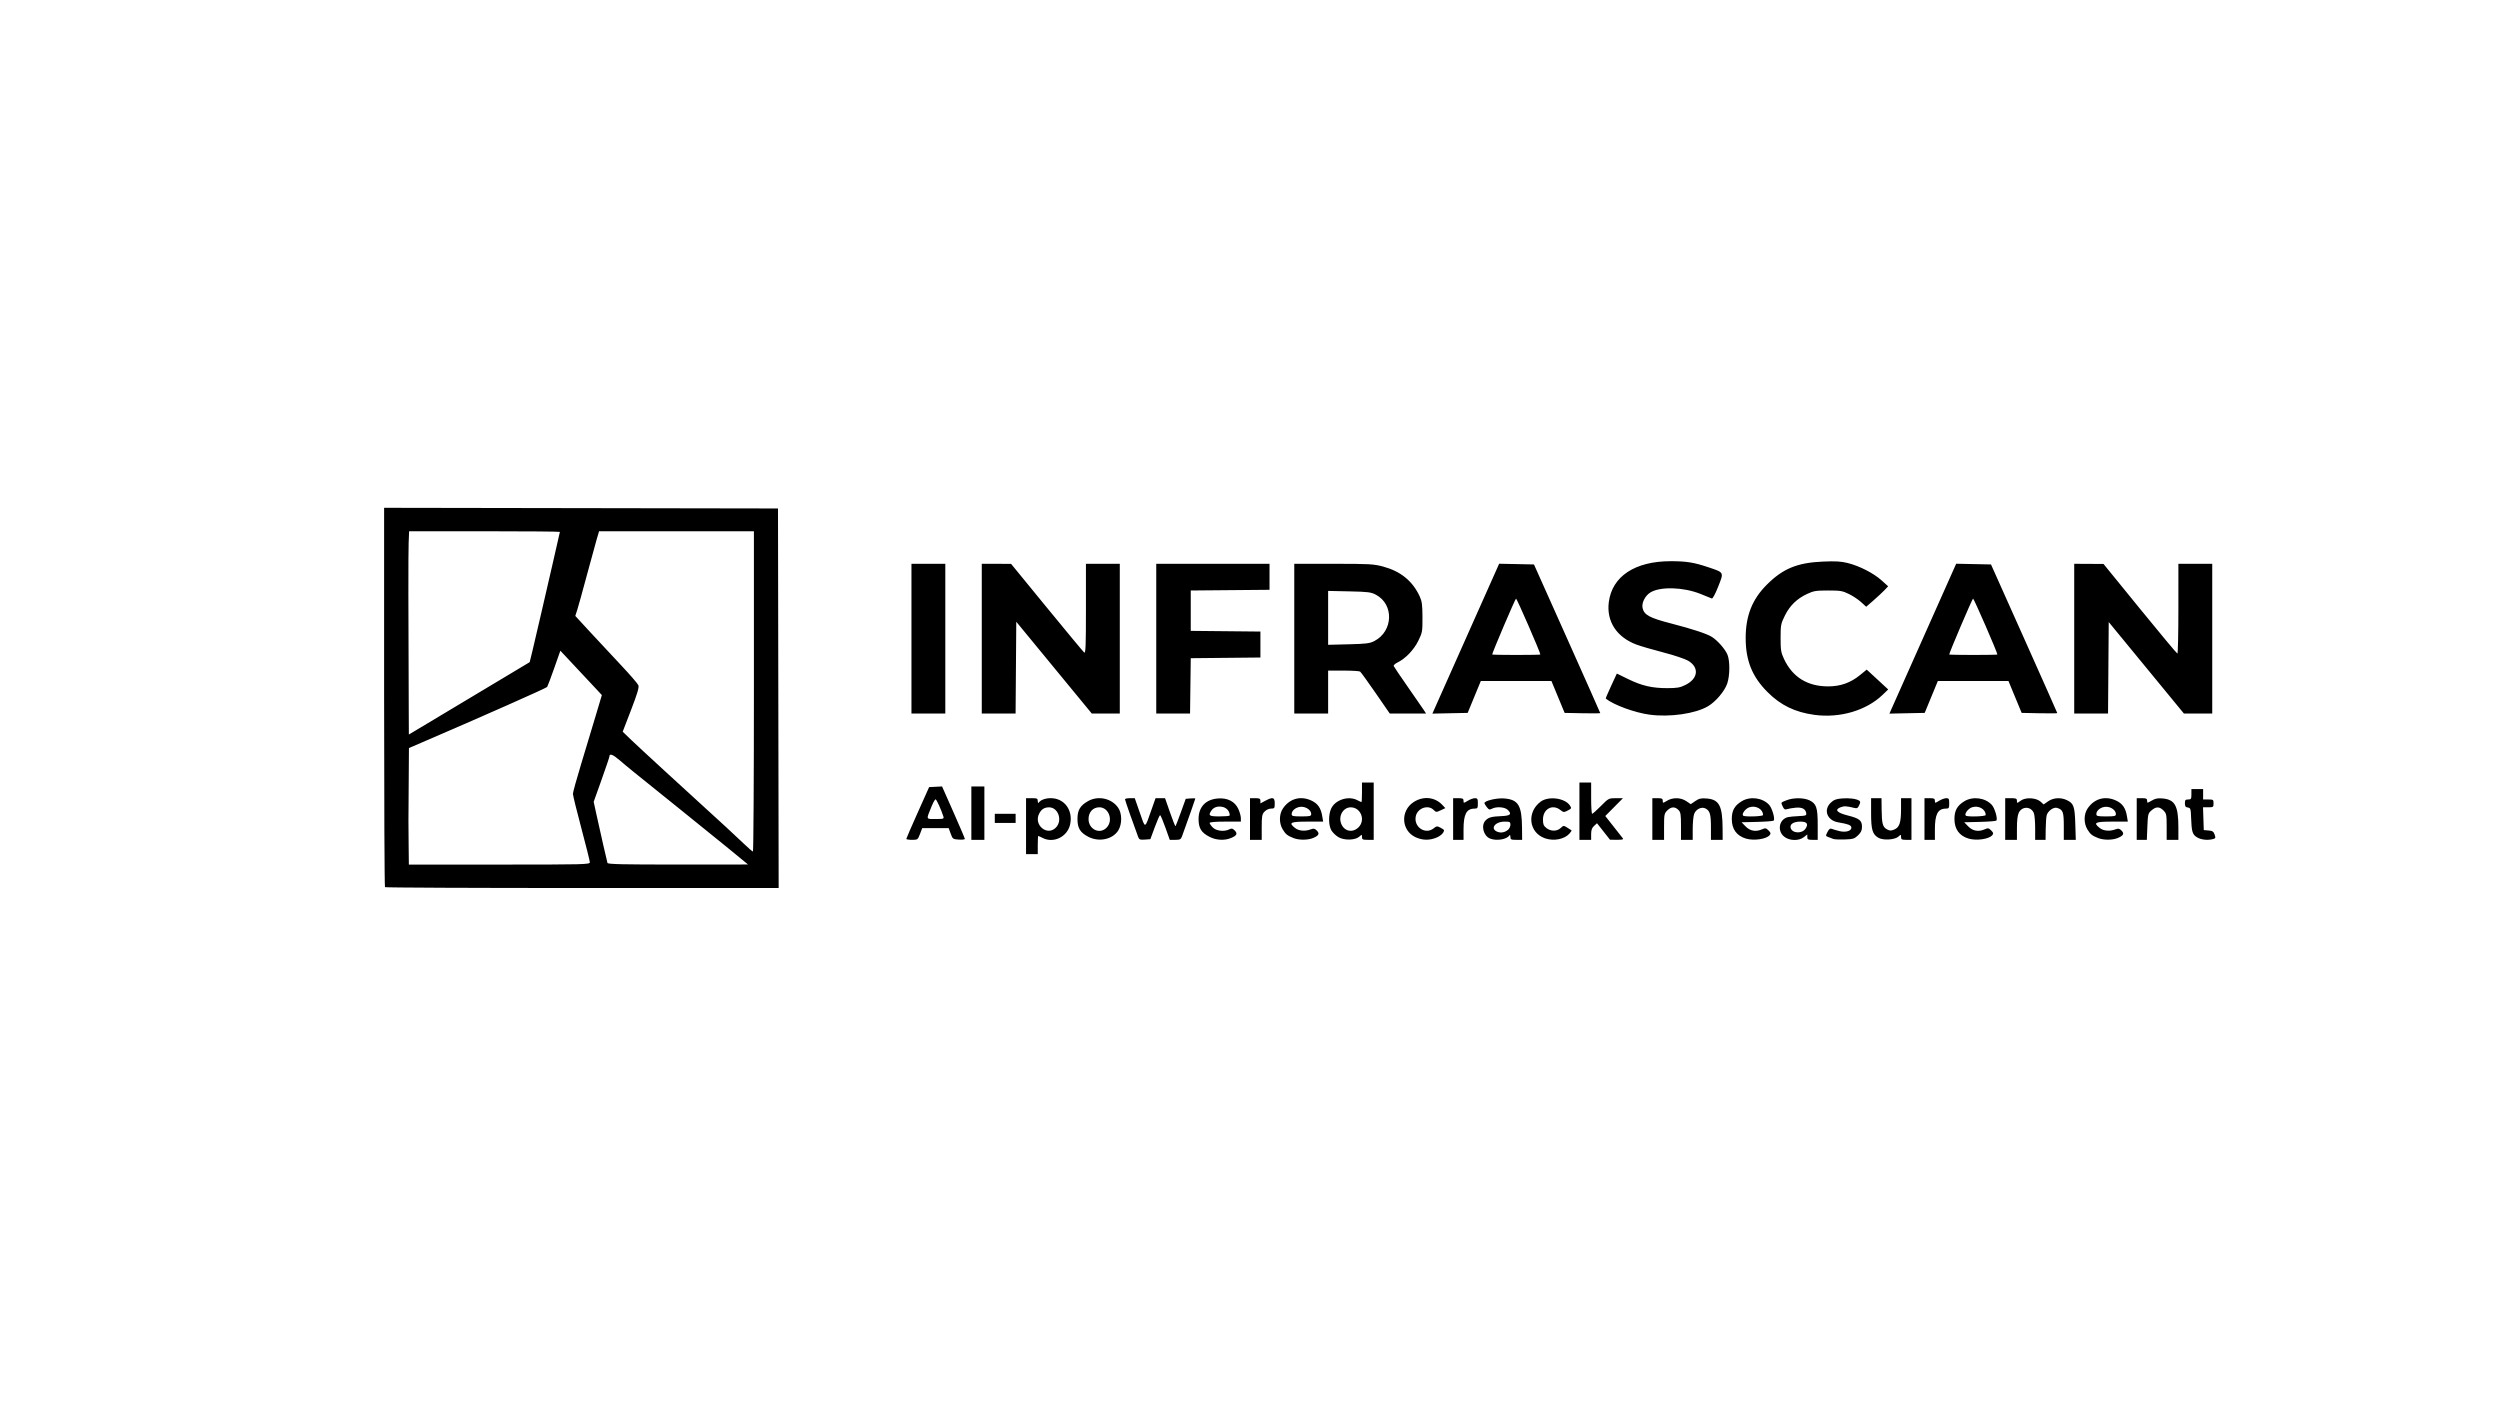 <?xml version="1.0" encoding="UTF-8" standalone="no"?>
<!-- Created with Inkscape (http://www.inkscape.org/) -->

<svg
   version="1.1"
   id="svg1"
   width="1920"
   height="1080"
   viewBox="0 0 1920 1080"
   sodipodi:docname="Transparent Logo (Black).svg"
   inkscape:version="1.4.2 (ebf0e940d0, 2025-05-08)"
   xmlns:inkscape="http://www.inkscape.org/namespaces/inkscape"
   xmlns:sodipodi="http://sodipodi.sourceforge.net/DTD/sodipodi-0.dtd"
   xmlns="http://www.w3.org/2000/svg"
   xmlns:svg="http://www.w3.org/2000/svg">
  <defs
     id="defs1" />
  <sodipodi:namedview
     id="namedview1"
     pagecolor="#ffffff"
     bordercolor="#999999"
     borderopacity="1"
     inkscape:showpageshadow="2"
     inkscape:pageopacity="0"
     inkscape:pagecheckerboard="0"
     inkscape:deskcolor="#d1d1d1"
     showgrid="false"
     inkscape:zoom="0.35577898"
     inkscape:cx="1007.6481"
     inkscape:cy="579.01117"
     inkscape:window-width="1366"
     inkscape:window-height="699"
     inkscape:window-x="0"
     inkscape:window-y="0"
     inkscape:window-maximized="1"
     inkscape:current-layer="g1" />
  <g
     inkscape:groupmode="layer"
     inkscape:label="Image"
     id="g1">
    <path
       style="fill:#000000"
       d="M 295.667,681.333 C 295.3,680.967 295,615.265 295,535.33 V 389.994 L 446.25,390.247 597.5,390.5 597.753,536.25 598.007,682 H 447.17 c -82.96,0 -151.137,-0.3 -151.503,-0.667 z M 452.999,662.25 c -7.5e-4,-0.963 -2.926,-12.711 -6.5,-26.107 C 442.924,622.746 440,610.832 440,609.668 c 0,-1.165 2.875,-11.579 6.39,-23.143 3.514,-11.564 8.515,-28.151 11.113,-36.861 l 4.723,-15.836 -3.363,-3.634 c -3.211,-3.47 -11.027,-11.822 -22.994,-24.573 l -5.517,-5.878 -4.706,13.378 c -2.588,7.358 -5.03,13.863 -5.426,14.456 -0.588,0.88 -49.725,22.659 -96.438,42.744 L 314.064,574.5 313.885,601 c -0.098,14.575 -0.189,27.85 -0.2,29.5 -0.012,1.65 0.054,9.863 0.147,18.25 L 314,664 h 69.5 c 65.524,0 69.5,-0.1 69.499,-1.75 z M 572,661.892 c -1.375,-1.123 -7,-5.744 -12.5,-10.27 -5.5,-4.526 -21.7,-17.632 -36,-29.124 C 484.181,590.899 481.943,589.083 475.777,583.775 470.609,579.326 468,578.42 468,581.074 c 0,0.526 -2.712,8.552 -6.026,17.836 l -6.026,16.88 2.041,9.355 c 3.083,14.131 8.099,36.193 8.549,37.605 0.312,0.98 12.01,1.243 54.18,1.217 L 574.5,663.933 Z M 579,531 V 408 h -59.458 l -59.458,0 -1.982,6.75 c -1.09,3.712 -4.508,16.2 -7.595,27.75 -3.087,11.55 -6.302,23.144 -7.146,25.765 l -1.533,4.765 11.264,12.235 c 6.195,6.729 16.921,18.236 23.835,25.571 6.914,7.335 12.934,14.31 13.379,15.5 0.596,1.596 -0.882,6.548 -5.638,18.885 l -6.446,16.721 6.638,6.405 c 5.426,5.235 40.08,37.074 73.138,67.197 3.575,3.258 9.425,8.737 13,12.178 3.575,3.44 6.838,6.26 7.25,6.267 C 578.663,653.995 579,598.65 579,531 Z m -214.352,2.793 42.148,-25.251 2.1,-8.563 c 1.155,-4.71 4.098,-17.319 6.54,-28.021 2.442,-10.702 6.718,-29.249 9.502,-41.215 C 427.722,418.776 430,408.764 430,408.493 430,408.222 403.946,408 372.103,408 h -57.897 l -0.36,8.75 c -0.304,7.405 -0.278,54.26 0.074,130.057 l 0.08,17.307 4.25,-2.534 c 2.337,-1.394 23.217,-13.897 46.398,-27.786 z M 788,634.5 V 613 h 4.5 c 3.995,0 4.502,0.252 4.515,2.25 0.009,1.294 0.328,1.782 0.75,1.15 1.355,-2.03 5.07,-3.4 9.219,-3.4 10.48,0 17.306,9.31 14.849,20.25 -2.135,9.505 -12.764,14.642 -21.197,10.244 C 799.06,642.672 797.598,642 797.386,642 797.174,642 797,645.15 797,649 v 7 h -4.5 -4.5 z m 23.053,0.944 c 5.15,-5.482 1.595,-15.485 -5.477,-15.412 -3.463,0.036 -5.702,1.441 -7.412,4.652 -4.694,8.813 6.186,17.895 12.89,10.759 z M 696.051,644.25 c 0.028,-0.412 3.98,-9.525 8.782,-20.25 l 8.732,-19.5 4.968,-0.256 4.968,-0.256 8.755,19.756 c 4.815,10.866 8.753,20.118 8.75,20.561 -0.003,0.443 -2.103,0.668 -4.667,0.5 -4.487,-0.293 -4.72,-0.464 -6.207,-4.555 L 728.587,636 H 718.429 708.272 l -1.719,4.5 c -1.678,4.395 -1.822,4.5 -6.136,4.5 -2.43,0 -4.395,-0.338 -4.367,-0.75 z m 28.456,-17.231 c -1.685,-5.31 -5.267,-13.154 -6.006,-13.154 -0.457,0 -1.854,2.514 -3.105,5.587 C 711.214,629.729 710.977,629 718.5,629 c 6.158,0 6.59,-0.142 6.006,-1.981 z M 746,624.5 V 604 h 5 5 v 20.5 20.5 h -5 -5 z m 90.02,18.25 C 829.597,639.468 827.5,636.084 827.5,629 c 0,-6.851 2.004,-10.251 8.094,-13.734 7.782,-4.45 18.201,-2.158 23.173,5.099 3.036,4.431 3.072,12.54 0.078,17.385 -4.238,6.858 -14.703,9.15 -22.825,5 z m 13.942,-7.21 C 855.191,629.974 851.544,620 844.28,620 839.411,620 836,623.708 836,629 c 0,8.033 8.721,12.119 13.962,6.54 z m 24.166,7.267 C 870.472,633.071 864,614.581 864,613.873 c 0,-0.48 1.688,-0.87 3.75,-0.867 l 3.75,0.005 3.885,11.126 c 4.426,12.675 3.591,12.937 9.171,-2.887 l 2.909,-8.25 h 3.646 3.646 l 3.82,10.967 c 2.101,6.032 3.999,10.789 4.217,10.57 0.218,-0.218 2.073,-5.041 4.122,-10.717 l 3.725,-10.32 3.678,-0.31 c 2.023,-0.171 3.678,-0.112 3.678,0.13 0,0.358 -5.33,15.477 -10.2,28.93 -0.871,2.407 -1.521,2.75 -5.204,2.75 h -4.209 L 895,635.5 c -1.863,-5.225 -3.683,-9.5 -4.045,-9.5 -0.362,0 -2.193,4.162 -4.068,9.25 l -3.41,9.25 -4.242,0.308 c -3.656,0.265 -4.361,-0.011 -5.108,-2 z M 929.02,642.75 C 922.597,639.468 920.5,636.084 920.5,629 c 0,-9.228 5.406,-14.996 14.784,-15.774 7.436,-0.617 13.149,2.312 15.769,8.082 1.047,2.305 1.913,5.429 1.925,6.941 L 953,631 h -12 c -7.681,0 -12,0.376 -12,1.045 0,0.575 1.105,2.15 2.455,3.5 2.703,2.703 8.968,3.369 12.733,1.354 1.665,-0.891 2.436,-0.72 4.056,0.899 2.408,2.408 1.668,3.922 -2.833,5.803 -4.938,2.063 -11.335,1.731 -16.39,-0.852 z m 15.246,-16.35 c 0.33,-0.33 0.121,-1.649 -0.463,-2.932 -2.204,-4.838 -10.252,-5.521 -13.327,-1.131 -2.805,4.005 -1.978,4.663 5.857,4.663 4.033,0 7.603,-0.27 7.933,-0.6 z M 960,629 v -16 h 4 c 3.335,0 4,0.333 4,2.002 v 2.002 l 3.735,-2.002 C 977.556,611.882 979,612.28 979,617 c 0,3.723 -0.196,4 -2.826,4 -1.661,0 -3.722,0.954 -5,2.314 -1.923,2.047 -2.174,3.432 -2.174,12 V 645 h -4.5 -4.5 z m 33.5,14.674 c -4.763,-1.864 -6.119,-2.945 -8.375,-6.674 -2.898,-4.791 -2.835,-11.651 0.149,-16.078 5.203,-7.721 13.769,-10.016 22.182,-5.943 4.681,2.266 7.016,5.693 8.018,11.771 l 0.701,4.25 h -12.088 c -13.181,0 -14.707,0.795 -9.453,4.927 2.872,2.259 7.661,2.671 11.979,1.029 2.27,-0.863 3.08,-0.708 4.686,0.899 2.35,2.351 1.583,3.877 -2.89,5.746 -3.988,1.666 -10.752,1.699 -14.91,0.072 z m 13.5,-18.519 c 0,-2.821 -3.691,-5.555 -7.5,-5.555 -3.809,0 -7.5,2.734 -7.5,5.555 0,1.629 0.877,1.845 7.5,1.845 6.623,0 7.5,-0.216 7.5,-1.845 z m 20.9,17.77 c -1.98,-1.18 -4.407,-3.512 -5.393,-5.182 -2.289,-3.875 -2.345,-12.175 -0.114,-16.877 3.164,-6.667 13.233,-9.874 19.971,-6.36 1.575,0.822 3.038,1.494 3.25,1.494 0.212,0 0.386,-3.375 0.386,-7.5 V 601 h 4.5 4.5 v 22 22 h -4.5 c -3.941,0 -4.5,-0.268 -4.5,-2.155 0,-2.097 -0.054,-2.106 -2.015,-0.331 -3.15,2.851 -11.629,3.067 -16.084,0.411 z m 15.463,-7.561 c 5.536,-5.536 1.781,-15.252 -5.925,-15.332 -5.784,-0.06 -9.705,6.507 -7.441,12.463 2.288,6.018 8.815,7.419 13.366,2.869 z m 43.907,7.673 c -11.186,-5.078 -11.988,-20.454 -1.418,-27.158 7.421,-4.706 16.192,-3.768 21.897,2.341 l 2.25,2.41 -3.511,1.674 c -3.362,1.603 -3.596,1.59 -5.5,-0.315 -4.13,-4.13 -12.076,-1.475 -13.585,4.539 -2.111,8.409 7.168,14.879 13.724,9.57 2.116,-1.714 2.623,-1.761 5.111,-0.474 1.519,0.785 2.761,1.671 2.761,1.968 0,1.963 -2.524,4.401 -5.991,5.788 -5.325,2.131 -10.538,2.017 -15.738,-0.344 z M 1116,629 v -16 h 4 c 3.324,0 4,0.336 4,1.985 0,1.98 0.01,1.98 3.25,0.004 1.788,-1.09 4.263,-1.983 5.5,-1.985 1.959,-0.003 2.25,0.514 2.25,3.996 0,3.689 -0.214,4.002 -2.75,4.032 -6.032,0.07 -8.25,4.381 -8.25,16.033 V 645 h -4 -4 z m 28.357,15.008 c -5.17,-2.086 -7.139,-10.227 -3.382,-13.983 2.346,-2.346 4.551,-2.925 12.446,-3.268 6.579,-0.286 7.807,-1.529 4.641,-4.695 -2.32,-2.32 -8.784,-2.817 -12.284,-0.944 -1.758,0.941 -2.38,0.742 -3.912,-1.25 -1.002,-1.303 -1.832,-2.669 -1.844,-3.036 -0.06,-1.799 9.211,-4.056 14.957,-3.641 11.055,0.8 13.79,5.226 13.941,22.558 L 1169,645 h -4.5 c -3.995,0 -4.502,-0.252 -4.515,-2.25 -0.01,-1.294 -0.328,-1.782 -0.75,-1.15 -2.079,3.113 -9.966,4.39 -14.878,2.408 z m 13.893,-6.804 c 0.963,-0.833 1.75,-2.569 1.75,-3.859 0,-2.104 -0.451,-2.345 -4.389,-2.345 -7.638,0 -11.508,5.623 -5.42,7.875 2.696,0.997 5.694,0.376 8.059,-1.671 z m 28.25,6.59 c -12.375,-4.324 -14.197,-20.038 -3.263,-28.137 6.051,-4.483 18.756,-2.774 22.507,3.027 1.313,2.03 1.193,2.297 -1.702,3.794 -2.943,1.522 -3.257,1.498 -5.713,-0.434 -6.052,-4.76 -13.329,-0.754 -13.329,7.338 0,3.641 0.49,4.858 2.635,6.545 3.384,2.662 8.115,2.656 10.956,-0.013 2.156,-2.026 2.301,-2.034 5.064,-0.303 1.565,0.98 3.03,1.916 3.255,2.079 0.226,0.163 -0.449,1.261 -1.5,2.441 -3.97,4.455 -12.122,6.034 -18.91,3.662 z M 1213,623 v -22 h 4.5 4.5 v 12 c 0,6.6 0.352,12 0.781,12 0.43,0 3.453,-2.7 6.719,-6 5.826,-5.888 6.041,-6 11.442,-6 h 5.505 l -6.794,6.846 -6.793,6.846 6.219,7.904 c 3.421,4.347 6.657,8.467 7.193,9.154 0.753,0.967 -0.244,1.24 -4.399,1.208 l -5.372,-0.042 -5,-6.339 -5,-6.339 -2.25,2.056 c -1.67,1.526 -2.25,3.171 -2.25,6.381 V 645 h -4.5 -4.5 z m 56,6 v -16 h 4 c 3.324,0 4,0.336 4,1.985 0,1.98 0.01,1.98 3.25,0.004 4.442,-2.709 10.595,-2.582 14.861,0.306 l 3.389,2.295 3.5,-2.384 c 2.892,-1.97 4.423,-2.31 8.815,-1.957 9.502,0.763 12.055,5.599 12.142,23.001 L 1323,645 h -4.5 -4.5 v -9.566 c 0,-10.081 -0.74,-12.69 -4.114,-14.495 -3.071,-1.643 -7.502,0.519 -8.822,4.304 -0.586,1.68 -1.065,6.813 -1.065,11.406 V 645 h -4.5 -4.5 v -10.5 c 0,-9.167 -0.254,-10.754 -2,-12.5 -2.675,-2.675 -5.569,-2.521 -8.546,0.455 -2.28,2.28 -2.454,3.168 -2.454,12.5 V 645 h -4.5 -4.5 z m 71.819,15.019 c -7.101,-2.143 -10.806,-7.292 -10.806,-15.019 0,-6.543 2.119,-10.319 7.683,-13.687 6.483,-3.924 15.965,-2.656 20.993,2.808 2.301,2.501 4.72,10.87 3.495,12.095 -0.394,0.394 -6.109,0.844 -12.7,1 L 1337.5,631.5 l 3.173,3.25 c 3.471,3.555 7.97,4.281 12.822,2.07 2.233,-1.017 2.882,-0.887 4.715,0.945 1.764,1.765 1.909,2.386 0.849,3.663 -2.533,3.052 -12.174,4.421 -18.241,2.591 z M 1354,625.934 c 0,-4.515 -5.454,-7.599 -10.497,-5.935 -3.027,0.999 -6.078,5.093 -4.77,6.401 1.092,1.092 15.266,0.66 15.266,-0.466 z m 16.077,16.477 c -5.439,-4.576 -3.583,-13.346 3.148,-14.878 1.252,-0.285 4.975,-0.634 8.275,-0.775 5.372,-0.23 5.967,-0.467 5.681,-2.257 -0.523,-3.279 -3.243,-4.673 -8.181,-4.194 -2.475,0.24 -5.427,0.749 -6.559,1.132 -1.603,0.541 -2.323,0.116 -3.25,-1.918 -1.559,-3.423 -1.76,-3.075 2.829,-4.911 5.171,-2.069 13.232,-2.057 17.623,0.026 5.326,2.527 6.357,5.579 6.357,18.816 V 645 h -4 c -3.38,0 -4,-0.321 -4,-2.073 v -2.073 l -2.635,2.073 c -3.942,3.101 -11.284,2.853 -15.288,-0.516 z m 16.594,-6.032 c 2.376,-3.626 1.089,-5.379 -3.948,-5.379 -5.048,0 -8.095,1.827 -7.572,4.541 0.868,4.509 8.74,5.082 11.521,0.839 z m 21.329,7.949 c -0.825,-0.338 -2.527,-0.995 -3.782,-1.459 -2.207,-0.816 -2.229,-0.946 -0.682,-3.937 1.182,-2.285 2.039,-2.907 3.282,-2.379 0.925,0.393 3.59,1.179 5.921,1.747 5.024,1.224 9.603,-0.287 9.081,-2.997 -0.317,-1.645 -2.477,-2.445 -10.181,-3.77 -8.412,-1.447 -11.439,-9.475 -5.66,-15.011 2.334,-2.236 4.161,-2.951 8.454,-3.307 5.654,-0.469 11.098,0.199 13.37,1.641 1.049,0.666 1.061,1.353 0.062,3.546 -1.004,2.204 -1.701,2.605 -3.668,2.111 -5.91,-1.483 -7.87,-1.592 -10.518,-0.583 -4.995,1.904 -3.041,4.228 5.325,6.332 9.042,2.274 10.998,3.823 10.998,8.706 0,2.772 -0.738,4.365 -3.048,6.578 -2.722,2.608 -3.818,2.946 -10.25,3.159 -3.961,0.131 -7.877,-0.038 -8.702,-0.377 z m 34.763,-0.836 C 1438.068,640.846 1437,637.336 1437,624.55 V 613 h 4 4 l 0.1,8.75 c 0.123,10.833 0.792,13.332 4.055,15.163 2.135,1.198 3.092,1.227 5.644,0.171 4.011,-1.662 5.202,-5.263 5.202,-15.733 V 613 h 4 4 v 16 16 h -4 c -3.429,0 -4,-0.307 -4,-2.155 0,-2.097 -0.054,-2.106 -2.015,-0.331 -2.728,2.469 -11.568,3.037 -15.222,0.978 z M 1478,629 v -16 h 4 c 3.324,0 4,0.336 4,1.985 0,1.98 0.01,1.98 3.25,0.004 1.788,-1.09 4.263,-1.983 5.5,-1.985 1.959,-0.003 2.25,0.514 2.25,3.996 0,3.689 -0.214,4.002 -2.75,4.032 -6.032,0.07 -8.25,4.381 -8.25,16.033 V 645 h -4 -4 z m 33.819,15.019 c -7.101,-2.143 -10.806,-7.292 -10.806,-15.019 0,-6.543 2.119,-10.319 7.683,-13.687 6.483,-3.924 15.965,-2.656 20.993,2.808 2.301,2.501 4.72,10.87 3.495,12.095 -0.394,0.394 -6.109,0.844 -12.7,1 L 1508.5,631.5 l 3.173,3.25 c 3.471,3.555 7.97,4.281 12.822,2.07 2.233,-1.017 2.882,-0.887 4.715,0.945 1.764,1.765 1.909,2.386 0.849,3.663 -2.533,3.052 -12.174,4.421 -18.241,2.591 z M 1525,625.934 c 0,-4.515 -5.454,-7.599 -10.497,-5.935 -3.027,0.999 -6.078,5.093 -4.77,6.401 1.092,1.092 15.266,0.66 15.266,-0.466 z M 1540,629 v -16 h 4.5 c 3.856,0 4.5,0.291 4.5,2.03 0,2.009 0.03,2.008 2.927,-0.134 3.733,-2.76 11.932,-2.298 15.355,0.866 l 2.217,2.049 3.472,-2.405 c 4.042,-2.8 9.65,-3.153 14.386,-0.906 5.253,2.493 6.05,4.74 6.468,18.25 l 0.38,12.25 H 1589.603 1585 v -10.429 c 0,-11.011 -0.605,-12.677 -5.126,-14.111 -2.648,-0.84 -7.059,2.264 -8,5.63 -0.371,1.325 -0.719,6.122 -0.774,10.66 L 1571,645 h -4 -4 v -8.935 c 0,-4.914 -0.428,-10.062 -0.952,-11.439 -2.041,-5.369 -8.924,-5.701 -11.583,-0.558 -0.97,1.876 -1.465,5.89 -1.465,11.883 V 645 h -4.5 -4.5 z m 71.5,14.674 c -4.763,-1.864 -6.119,-2.945 -8.375,-6.674 -2.898,-4.791 -2.835,-11.651 0.149,-16.078 5.203,-7.721 13.769,-10.016 22.182,-5.943 4.681,2.266 7.016,5.693 8.018,11.771 l 0.701,4.25 h -12.088 c -13.181,0 -14.707,0.795 -9.453,4.927 2.872,2.259 7.661,2.671 11.979,1.029 2.27,-0.863 3.08,-0.708 4.686,0.899 2.35,2.351 1.583,3.877 -2.89,5.746 -3.988,1.666 -10.752,1.699 -14.91,0.072 z m 13.5,-18.519 c 0,-2.821 -3.691,-5.555 -7.5,-5.555 -3.809,0 -7.5,2.734 -7.5,5.555 0,1.629 0.877,1.845 7.5,1.845 6.623,0 7.5,-0.216 7.5,-1.845 z M 1641,629 v -16 h 4 c 3.311,0 4,0.339 4,1.966 0,1.932 0.062,1.93 3.542,-0.123 2.747,-1.621 4.66,-1.982 8.533,-1.61 9.293,0.893 11.911,5.729 11.92,22.017 L 1673,645 h -4.5 -4.5 v -10.045 c 0,-9.332 -0.174,-10.22 -2.454,-12.5 -3.086,-3.086 -5.675,-3.107 -9.2,-0.076 -2.618,2.252 -2.787,2.918 -3.172,12.5 L 1648.767,645 H 1644.884 1641 Z m 46.304,14.044 c -3.567,-2.175 -4.164,-4.211 -4.56,-15.544 -0.224,-6.411 -0.434,-7.027 -2.494,-7.32 -1.749,-0.248 -2.25,-0.972 -2.25,-3.25 0,-2.459 0.402,-2.93 2.5,-2.93 2.25,0 2.5,-0.4 2.5,-4 v -4 h 4.5 4.5 v 4 4 h 4 c 3.778,0 4,0.167 4,3 0,2.838 -0.218,3 -4.039,3 h -4.039 l 0.289,8.75 0.289,8.75 3.672,0.306 c 3.011,0.251 3.85,0.818 4.665,3.156 0.873,2.504 0.731,2.92 -1.172,3.431 -4.195,1.125 -9.2,0.579 -12.361,-1.348 z M 764,628.5 V 625 h 8 8 v 3.5 3.5 h -8 -8 z m 503,-79.622 c -11.474,-1.521 -27.832,-7.514 -33.781,-12.376 -0.154,-0.126 1.701,-4.499 4.123,-9.717 l 4.404,-9.488 8.595,4.208 c 10.56,5.17 18.441,6.997 30.159,6.989 7.585,-0.005 9.786,-0.398 14,-2.5 9.766,-4.872 10.653,-13.476 1.916,-18.597 -2.406,-1.41 -11.022,-4.281 -19.146,-6.38 -8.124,-2.099 -17.372,-4.799 -20.553,-6.001 -15.17,-5.731 -23.023,-17.792 -21.17,-32.517 2.498,-19.852 20.085,-31.5 47.563,-31.5 12.05,0 17.898,0.941 28.904,4.65 12.255,4.13 12.003,3.632 7.544,14.9 -2.284,5.769 -4.24,9.375 -4.924,9.071 -0.624,-0.277 -4.6,-1.881 -8.837,-3.563 -13.14,-5.219 -30.791,-5.697 -38.331,-1.037 -4.054,2.506 -6.831,8.042 -5.979,11.922 1.176,5.354 5.347,7.598 22.24,11.965 15.97,4.128 27.002,7.761 30.921,10.184 4.309,2.663 10.236,9.388 12.004,13.62 2.005,4.799 1.953,15.949 -0.104,22.141 -1.97,5.933 -8.88,14.091 -14.915,17.61 -9.728,5.673 -29.16,8.466 -44.634,6.415 z m 126.367,0.117 c -14.89,-2.059 -25.799,-7.367 -35.897,-17.465 -11.788,-11.788 -16.79,-24.16 -16.79,-41.53 0,-17.142 5.04,-29.81 16.34,-41.065 12.319,-12.271 23.33,-16.79 42.98,-17.64 9.669,-0.418 13.972,-0.171 19,1.092 9.093,2.285 19.867,7.788 25.948,13.255 l 5.158,4.638 -2.803,2.954 c -1.542,1.625 -5.336,5.159 -8.433,7.855 l -5.63,4.901 -3.86,-3.536 c -2.123,-1.945 -6.34,-4.755 -9.37,-6.245 -4.929,-2.424 -6.616,-2.709 -16.01,-2.709 -9.255,0 -11.166,0.312 -16.12,2.635 -7.905,3.707 -13.327,8.995 -17.12,16.701 -3.054,6.202 -3.26,7.287 -3.26,17.142 0,9.278 0.311,11.185 2.635,16.141 6.525,13.915 17.978,21.029 33.866,21.035 9.407,0.004 17.194,-2.749 24.413,-8.628 l 5.232,-4.261 8.253,7.617 8.253,7.617 -4.326,4.155 c -12.599,12.1 -32.921,18.042 -52.46,15.34 z M 700,490.5 V 433 h 13 13 v 57.5 57.5 h -13 -13 z m 54,0 V 433 l 11.25,0.017 11.25,0.017 27.405,33.489 c 15.073,18.419 28.01,33.991 28.75,34.605 C 833.777,502.06 834,496.514 834,467.622 V 433 h 13 13 V 490.5 548 H 849.247 838.495 L 809.497,512.75 780.5,477.5 780.237,512.75 779.974,548 H 766.987 754 Z m 134,0 V 433 h 43.5 43.5 v 9.985 9.985 L 944.75,453.235 914.5,453.5 v 15.5 15.5 l 26.75,0.266 26.75,0.266 V 495 504.967 L 941.25,505.234 914.5,505.5 914.23,526.75 913.96,548 H 900.98 888 Z m 106,0 V 433 h 30.182 c 27.597,0 30.854,0.181 38.025,2.116 13.529,3.651 22.603,11.038 28.109,22.884 1.729,3.719 2.1,6.499 2.138,16.021 0.045,11.048 -0.088,11.795 -3.24,18.197 -3.42,6.948 -9.885,13.658 -15.994,16.601 -1.804,0.869 -3.085,2.09 -2.846,2.712 0.239,0.622 5.123,7.845 10.855,16.05 5.731,8.205 11.226,16.156 12.211,17.669 l 1.791,2.75 h -13.944 -13.944 l -10.864,-15.75 c -5.975,-8.662 -11.34,-16.081 -11.921,-16.485 -0.582,-0.404 -6.345,-0.742 -12.807,-0.75 L 1020,515 v 16.5 16.5 h -13 -13 z m 61.624,1.755 c 14.399,-7.567 15.049,-28.073 1.125,-35.474 -3.807,-2.023 -5.939,-2.294 -20.499,-2.606 L 1020,453.828 v 20.691 20.691 l 15.75,-0.394 c 13.754,-0.344 16.273,-0.668 19.874,-2.561 z m 49.464,44.523 c 2.758,-6.203 14.295,-32.103 25.637,-57.555 l 20.622,-46.277 13.37,0.277 13.37,0.277 25.456,56.889 C 1217.545,521.677 1229,547.452 1229,547.667 c 0,0.214 -6.158,0.264 -13.684,0.111 l -13.684,-0.278 -5.066,-12.241 -5.066,-12.241 -27.116,-0.009 -27.116,-0.009 -5.048,12.25 -5.048,12.25 -13.55,0.278 -13.55,0.278 z M 1183,502.676 c 0,-1.571 -18.072,-43.127 -18.688,-42.973 -0.643,0.16 -18.312,41.599 -18.312,42.946 0,0.193 8.325,0.352 18.5,0.352 10.175,0 18.5,-0.146 18.5,-0.324 z m 273.088,34.102 c 2.758,-6.203 14.295,-32.103 25.637,-57.555 l 20.622,-46.277 13.37,0.277 13.37,0.277 25.456,56.889 C 1568.545,521.677 1580,547.452 1580,547.667 c 0,0.214 -6.158,0.264 -13.684,0.111 l -13.684,-0.278 -5.066,-12.241 -5.066,-12.241 -27.116,-0.009 -27.116,-0.009 -5.048,12.25 -5.048,12.25 -13.55,0.278 -13.55,0.278 z M 1534,502.676 c 0,-1.571 -18.072,-43.127 -18.688,-42.973 -0.643,0.16 -18.312,41.599 -18.312,42.946 0,0.193 8.325,0.352 18.5,0.352 10.175,0 18.5,-0.146 18.5,-0.324 z M 1593,490.5 V 433 l 11.25,0.061 11.25,0.061 28,34.406 c 15.4,18.924 28.337,34.421 28.75,34.439 0.412,0.018 0.75,-15.492 0.75,-34.467 V 433 h 13 13 v 57.5 57.5 h -10.876 -10.876 L 1648.374,512.863 1619.5,477.726 1619.237,512.863 1618.974,548 H 1605.987 1593 Z"
       id="path1" />
  </g>
</svg>
